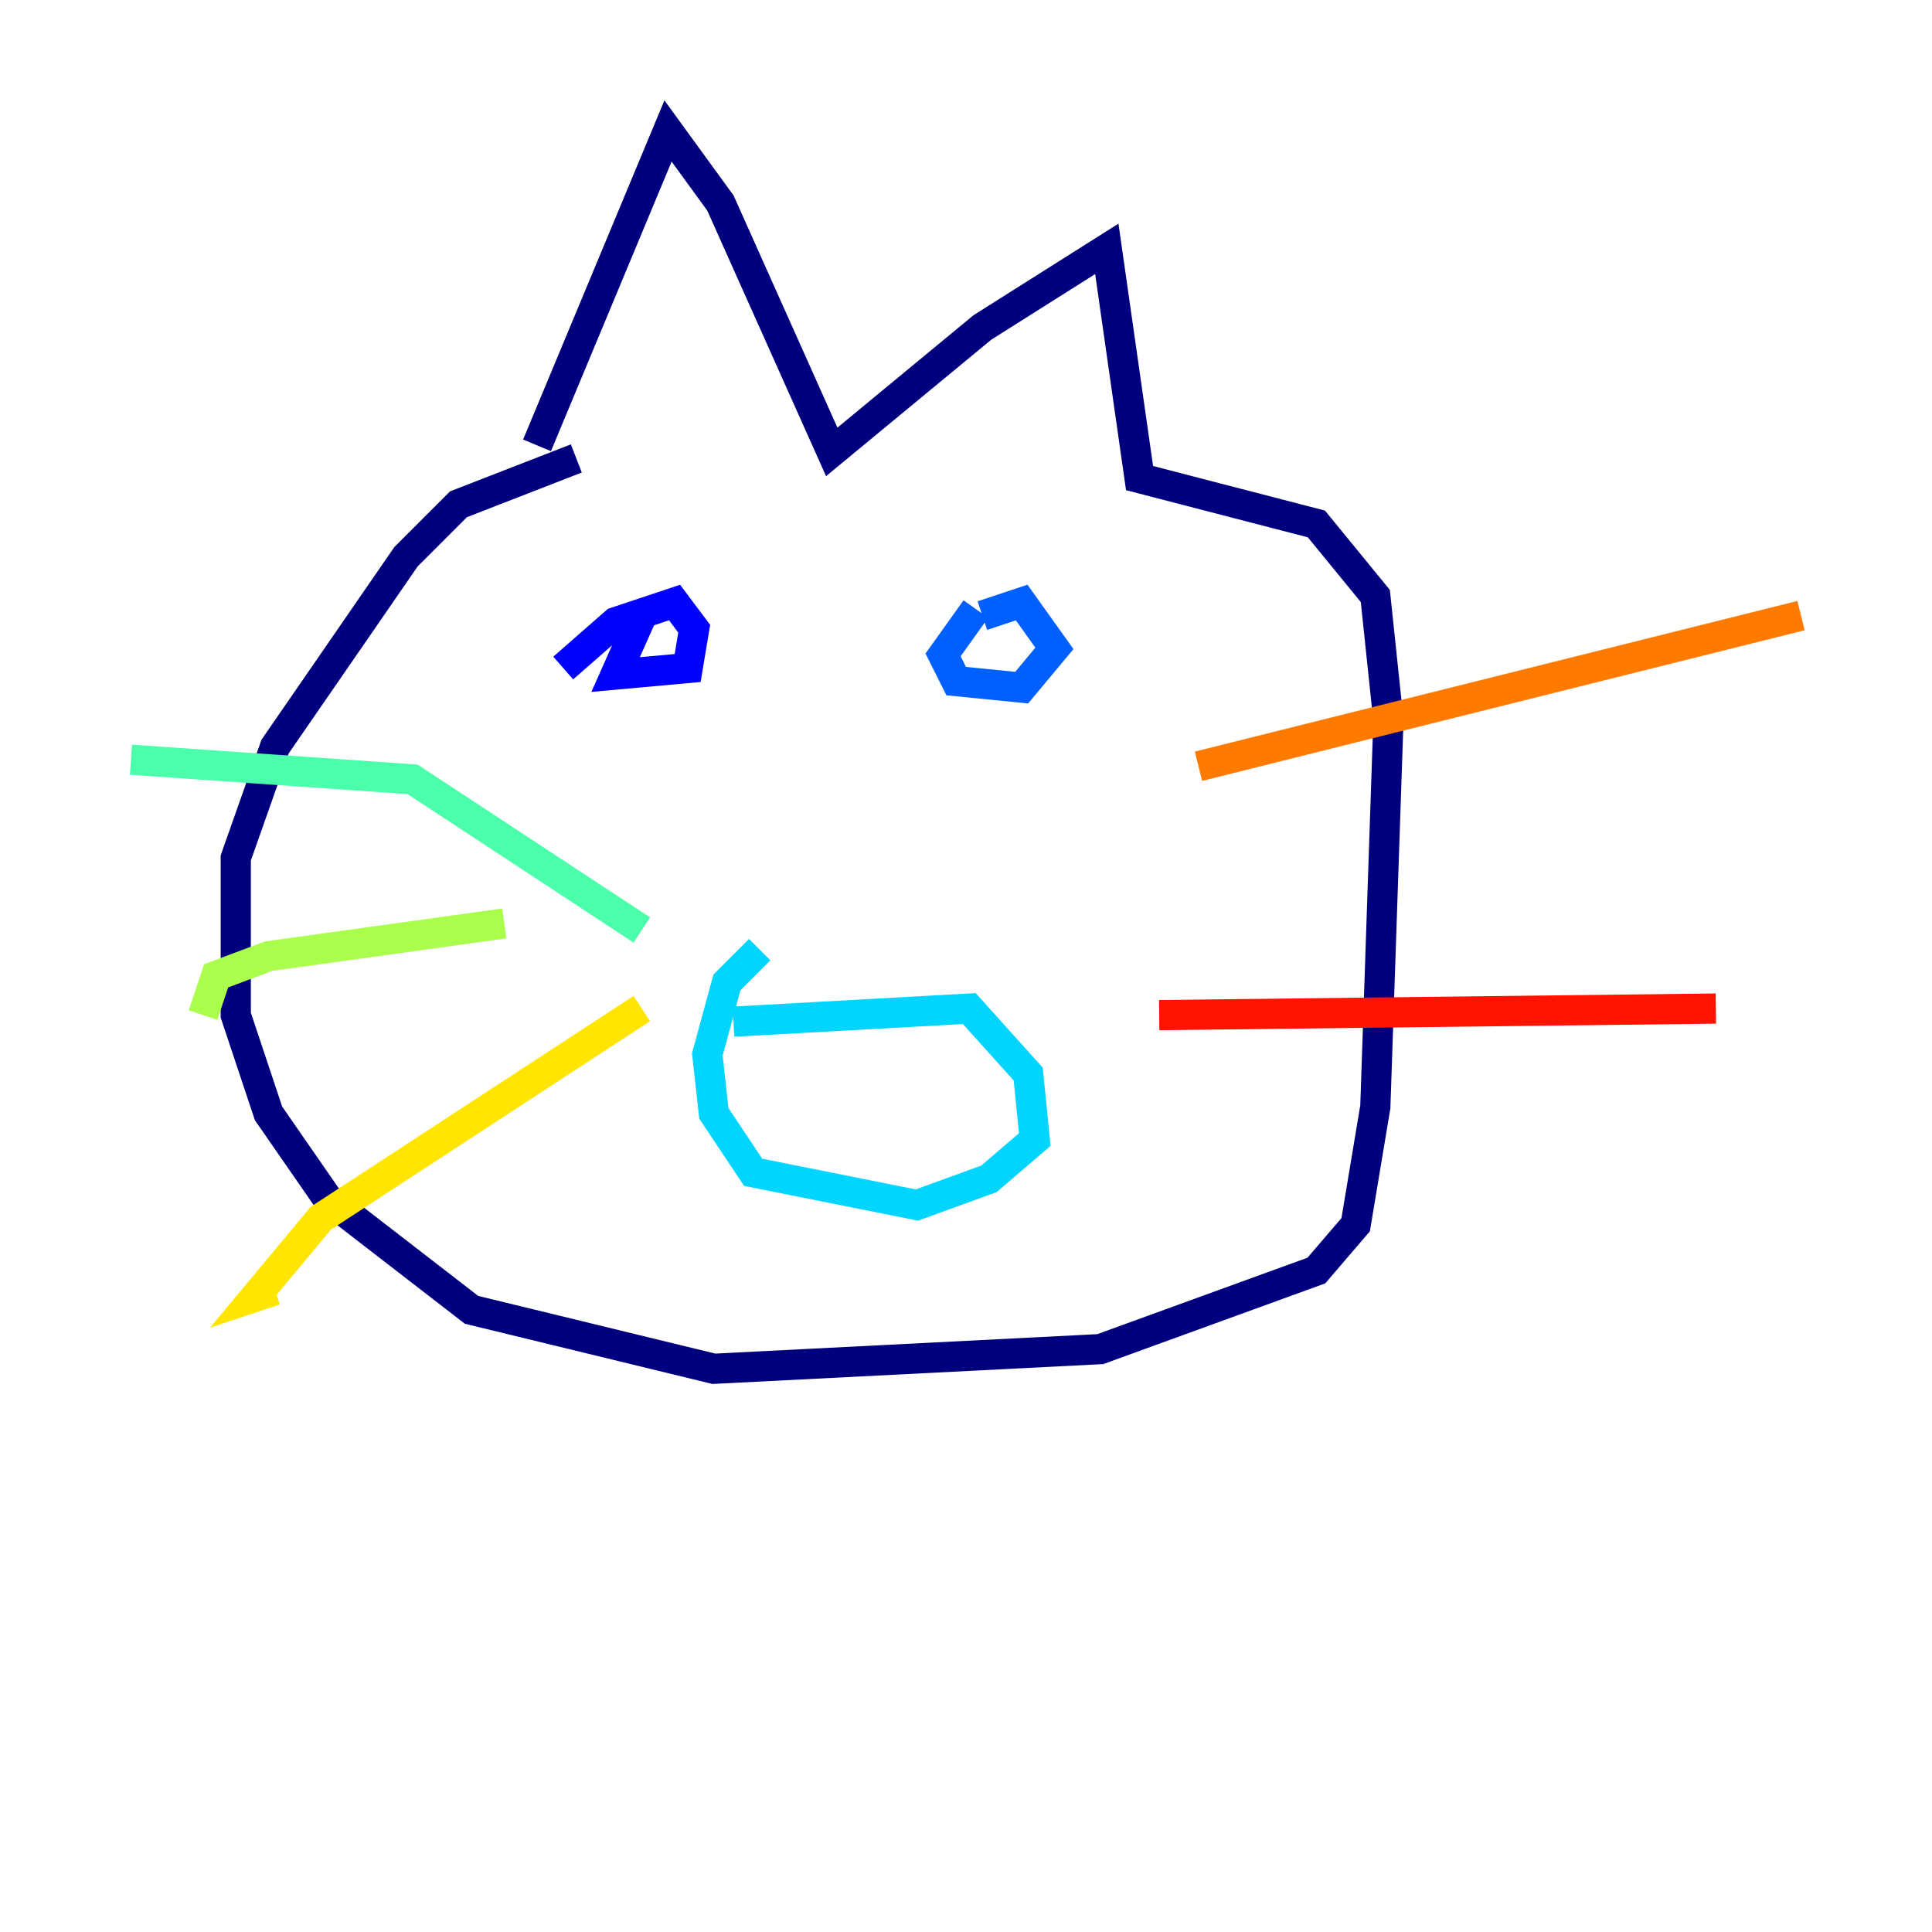 <?xml version="1.0" encoding="utf-8" ?>
<svg baseProfile="tiny" height="128" version="1.2" viewBox="0,0,128,128" width="128" xmlns="http://www.w3.org/2000/svg" xmlns:ev="http://www.w3.org/2001/xml-events" xmlns:xlink="http://www.w3.org/1999/xlink"><defs /><polyline fill="none" points="35.58,29.505 44.258,8.678 47.729,13.451 55.105,29.939 65.085,21.695 73.329,16.488 75.498,31.675 87.214,34.712 91.119,39.485 91.986,47.729 91.119,73.329 89.817,81.139 87.214,84.176 72.895,89.383 47.295,90.685 31.241,86.78 21.695,79.403 17.79,73.763 15.62,67.254 15.62,56.841 18.224,49.464 26.902,36.881 30.373,33.41 38.183,30.373" stroke="#00007f" stroke-width="2" /><polyline fill="none" points="37.315,44.258 40.786,41.22 44.691,39.919 45.993,41.654 45.559,44.258 40.786,44.691 42.522,40.786" stroke="#0000fe" stroke-width="2" /><polyline fill="none" points="65.085,40.786 67.688,39.919 69.858,42.956 67.688,45.559 63.349,45.125 62.481,43.39 64.651,40.352" stroke="#0060ff" stroke-width="2" /><polyline fill="none" points="48.597,67.688 64.217,66.82 68.122,71.159 68.556,75.498 65.519,78.102 60.746,79.837 49.898,77.668 47.295,73.763 46.861,69.858 48.163,65.085 50.332,62.915" stroke="#00d4ff" stroke-width="2" /><polyline fill="none" points="42.522,61.614 27.336,51.634 8.678,50.332" stroke="#4cffaa" stroke-width="2" /><polyline fill="none" points="33.41,61.18 17.79,63.349 14.319,64.651 13.451,67.254" stroke="#aaff4c" stroke-width="2" /><polyline fill="none" points="42.522,66.82 21.261,80.705 16.922,85.912 18.224,85.478" stroke="#ffe500" stroke-width="2" /><polyline fill="none" points="79.403,50.766 119.322,40.786" stroke="#ff7a00" stroke-width="2" /><polyline fill="none" points="76.8,67.254 113.681,66.82" stroke="#fe1200" stroke-width="2" /><polyline fill="none" points="91.119,72.027 91.119,72.027" stroke="#7f0000" stroke-width="2" /></svg>